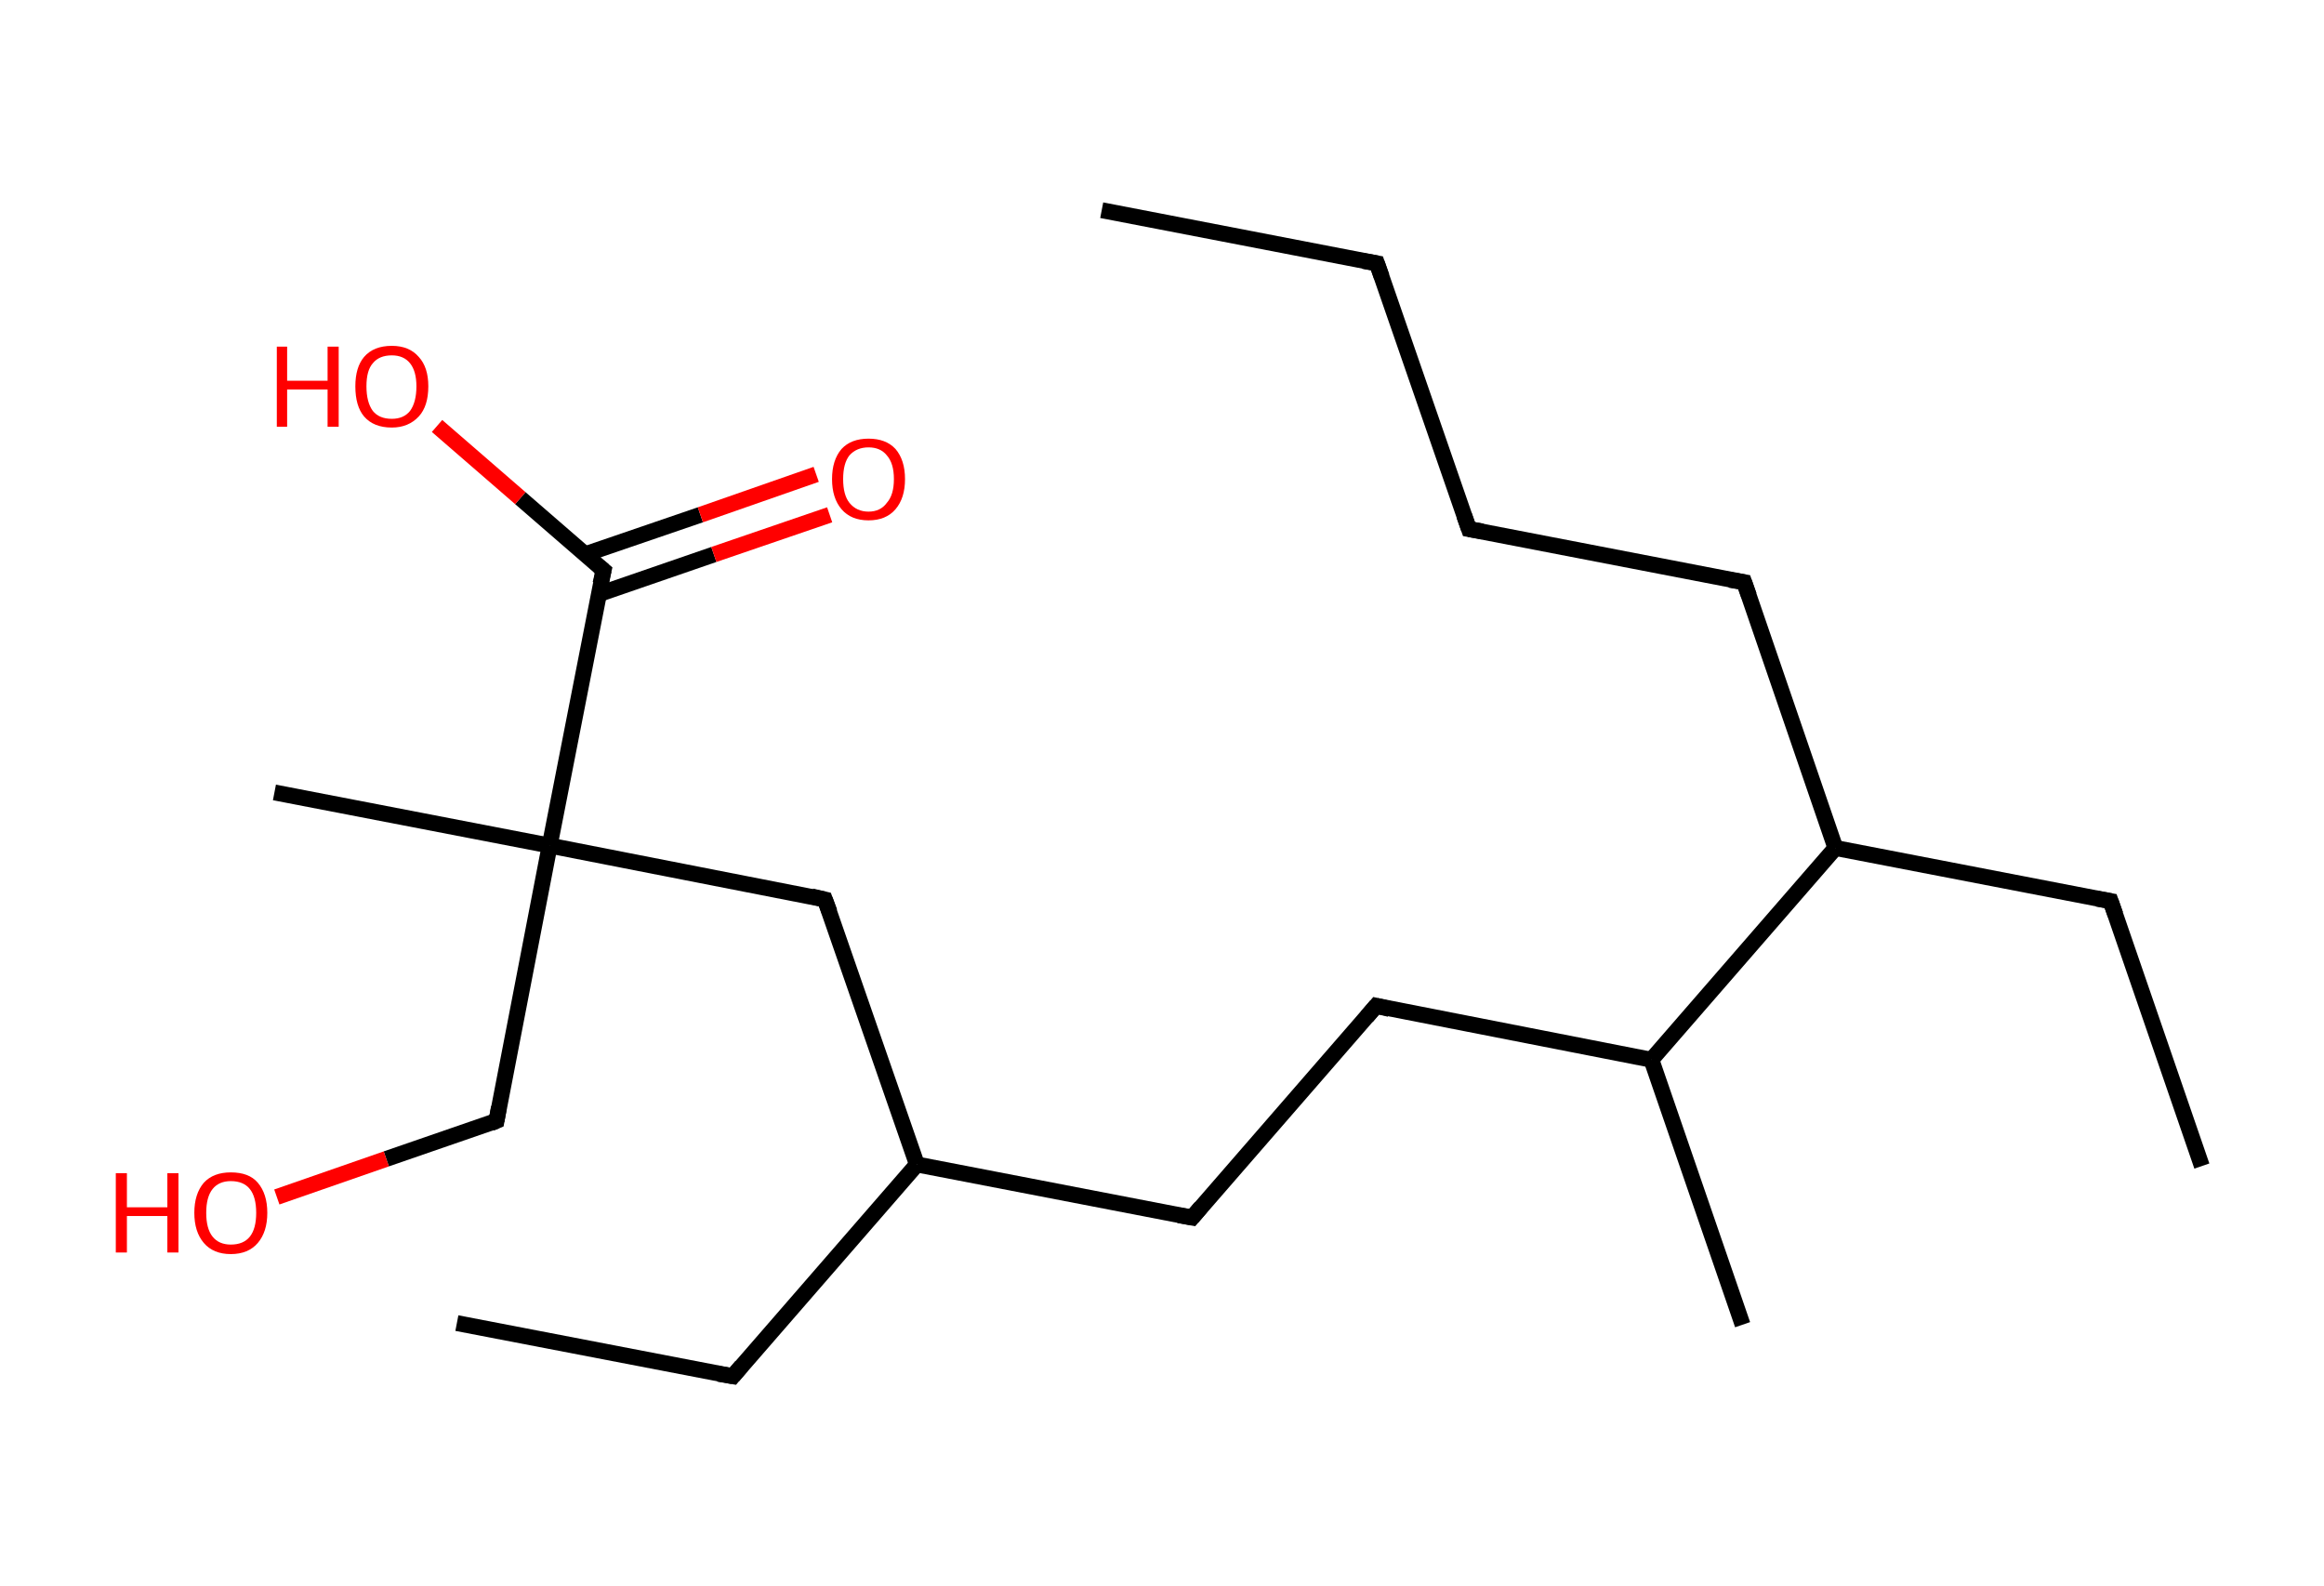 <?xml version='1.0' encoding='ASCII' standalone='yes'?>
<svg xmlns="http://www.w3.org/2000/svg" xmlns:rdkit="http://www.rdkit.org/xml" xmlns:xlink="http://www.w3.org/1999/xlink" version="1.1" baseProfile="full" xml:space="preserve" width="293px" height="200px" viewBox="0 0 293 200">
<!-- END OF HEADER -->
<rect style="opacity:1.0;fill:#FFFFFF;stroke:none" width="293.0" height="200.0" x="0.0" y="0.0"> </rect>
<path class="bond-0 atom-0 atom-1" d="M 138.9,26.5 L 173.6,33.2" style="fill:none;fill-rule:evenodd;stroke:#000000;stroke-width:2.0px;stroke-linecap:butt;stroke-linejoin:miter;stroke-opacity:1"/>
<path class="bond-1 atom-1 atom-2" d="M 173.6,33.2 L 185.2,66.7" style="fill:none;fill-rule:evenodd;stroke:#000000;stroke-width:2.0px;stroke-linecap:butt;stroke-linejoin:miter;stroke-opacity:1"/>
<path class="bond-2 atom-2 atom-3" d="M 185.2,66.7 L 219.9,73.4" style="fill:none;fill-rule:evenodd;stroke:#000000;stroke-width:2.0px;stroke-linecap:butt;stroke-linejoin:miter;stroke-opacity:1"/>
<path class="bond-3 atom-3 atom-4" d="M 219.9,73.4 L 231.4,106.9" style="fill:none;fill-rule:evenodd;stroke:#000000;stroke-width:2.0px;stroke-linecap:butt;stroke-linejoin:miter;stroke-opacity:1"/>
<path class="bond-4 atom-4 atom-5" d="M 231.4,106.9 L 266.1,113.6" style="fill:none;fill-rule:evenodd;stroke:#000000;stroke-width:2.0px;stroke-linecap:butt;stroke-linejoin:miter;stroke-opacity:1"/>
<path class="bond-5 atom-5 atom-6" d="M 266.1,113.6 L 277.6,147.0" style="fill:none;fill-rule:evenodd;stroke:#000000;stroke-width:2.0px;stroke-linecap:butt;stroke-linejoin:miter;stroke-opacity:1"/>
<path class="bond-6 atom-4 atom-7" d="M 231.4,106.9 L 208.2,133.6" style="fill:none;fill-rule:evenodd;stroke:#000000;stroke-width:2.0px;stroke-linecap:butt;stroke-linejoin:miter;stroke-opacity:1"/>
<path class="bond-7 atom-7 atom-8" d="M 208.2,133.6 L 219.7,167.0" style="fill:none;fill-rule:evenodd;stroke:#000000;stroke-width:2.0px;stroke-linecap:butt;stroke-linejoin:miter;stroke-opacity:1"/>
<path class="bond-8 atom-7 atom-9" d="M 208.2,133.6 L 173.5,126.8" style="fill:none;fill-rule:evenodd;stroke:#000000;stroke-width:2.0px;stroke-linecap:butt;stroke-linejoin:miter;stroke-opacity:1"/>
<path class="bond-9 atom-9 atom-10" d="M 173.5,126.8 L 150.3,153.5" style="fill:none;fill-rule:evenodd;stroke:#000000;stroke-width:2.0px;stroke-linecap:butt;stroke-linejoin:miter;stroke-opacity:1"/>
<path class="bond-10 atom-10 atom-11" d="M 150.3,153.5 L 115.6,146.8" style="fill:none;fill-rule:evenodd;stroke:#000000;stroke-width:2.0px;stroke-linecap:butt;stroke-linejoin:miter;stroke-opacity:1"/>
<path class="bond-11 atom-11 atom-12" d="M 115.6,146.8 L 92.4,173.5" style="fill:none;fill-rule:evenodd;stroke:#000000;stroke-width:2.0px;stroke-linecap:butt;stroke-linejoin:miter;stroke-opacity:1"/>
<path class="bond-12 atom-12 atom-13" d="M 92.4,173.5 L 57.6,166.8" style="fill:none;fill-rule:evenodd;stroke:#000000;stroke-width:2.0px;stroke-linecap:butt;stroke-linejoin:miter;stroke-opacity:1"/>
<path class="bond-13 atom-11 atom-14" d="M 115.6,146.8 L 104.0,113.4" style="fill:none;fill-rule:evenodd;stroke:#000000;stroke-width:2.0px;stroke-linecap:butt;stroke-linejoin:miter;stroke-opacity:1"/>
<path class="bond-14 atom-14 atom-15" d="M 104.0,113.4 L 69.3,106.6" style="fill:none;fill-rule:evenodd;stroke:#000000;stroke-width:2.0px;stroke-linecap:butt;stroke-linejoin:miter;stroke-opacity:1"/>
<path class="bond-15 atom-15 atom-16" d="M 69.3,106.6 L 34.6,99.9" style="fill:none;fill-rule:evenodd;stroke:#000000;stroke-width:2.0px;stroke-linecap:butt;stroke-linejoin:miter;stroke-opacity:1"/>
<path class="bond-16 atom-15 atom-17" d="M 69.3,106.6 L 62.6,141.3" style="fill:none;fill-rule:evenodd;stroke:#000000;stroke-width:2.0px;stroke-linecap:butt;stroke-linejoin:miter;stroke-opacity:1"/>
<path class="bond-17 atom-17 atom-18" d="M 62.6,141.3 L 48.7,146.1" style="fill:none;fill-rule:evenodd;stroke:#000000;stroke-width:2.0px;stroke-linecap:butt;stroke-linejoin:miter;stroke-opacity:1"/>
<path class="bond-17 atom-17 atom-18" d="M 48.7,146.1 L 34.9,150.9" style="fill:none;fill-rule:evenodd;stroke:#FF0000;stroke-width:2.0px;stroke-linecap:butt;stroke-linejoin:miter;stroke-opacity:1"/>
<path class="bond-18 atom-15 atom-19" d="M 69.3,106.6 L 76.1,71.9" style="fill:none;fill-rule:evenodd;stroke:#000000;stroke-width:2.0px;stroke-linecap:butt;stroke-linejoin:miter;stroke-opacity:1"/>
<path class="bond-19 atom-19 atom-20" d="M 75.5,74.9 L 90.0,69.9" style="fill:none;fill-rule:evenodd;stroke:#000000;stroke-width:2.0px;stroke-linecap:butt;stroke-linejoin:miter;stroke-opacity:1"/>
<path class="bond-19 atom-19 atom-20" d="M 90.0,69.9 L 104.6,64.9" style="fill:none;fill-rule:evenodd;stroke:#FF0000;stroke-width:2.0px;stroke-linecap:butt;stroke-linejoin:miter;stroke-opacity:1"/>
<path class="bond-19 atom-19 atom-20" d="M 73.7,69.9 L 88.3,64.9" style="fill:none;fill-rule:evenodd;stroke:#000000;stroke-width:2.0px;stroke-linecap:butt;stroke-linejoin:miter;stroke-opacity:1"/>
<path class="bond-19 atom-19 atom-20" d="M 88.3,64.9 L 102.9,59.8" style="fill:none;fill-rule:evenodd;stroke:#FF0000;stroke-width:2.0px;stroke-linecap:butt;stroke-linejoin:miter;stroke-opacity:1"/>
<path class="bond-20 atom-19 atom-21" d="M 76.1,71.9 L 65.6,62.8" style="fill:none;fill-rule:evenodd;stroke:#000000;stroke-width:2.0px;stroke-linecap:butt;stroke-linejoin:miter;stroke-opacity:1"/>
<path class="bond-20 atom-19 atom-21" d="M 65.6,62.8 L 55.1,53.7" style="fill:none;fill-rule:evenodd;stroke:#FF0000;stroke-width:2.0px;stroke-linecap:butt;stroke-linejoin:miter;stroke-opacity:1"/>
<path d="M 171.9,32.9 L 173.6,33.2 L 174.2,34.9" style="fill:none;stroke:#000000;stroke-width:2.0px;stroke-linecap:butt;stroke-linejoin:miter;stroke-opacity:1;"/>
<path d="M 184.6,65.0 L 185.2,66.7 L 186.9,67.0" style="fill:none;stroke:#000000;stroke-width:2.0px;stroke-linecap:butt;stroke-linejoin:miter;stroke-opacity:1;"/>
<path d="M 218.1,73.1 L 219.9,73.4 L 220.5,75.1" style="fill:none;stroke:#000000;stroke-width:2.0px;stroke-linecap:butt;stroke-linejoin:miter;stroke-opacity:1;"/>
<path d="M 264.4,113.3 L 266.1,113.6 L 266.7,115.3" style="fill:none;stroke:#000000;stroke-width:2.0px;stroke-linecap:butt;stroke-linejoin:miter;stroke-opacity:1;"/>
<path d="M 175.2,127.2 L 173.5,126.8 L 172.3,128.2" style="fill:none;stroke:#000000;stroke-width:2.0px;stroke-linecap:butt;stroke-linejoin:miter;stroke-opacity:1;"/>
<path d="M 151.4,152.2 L 150.3,153.5 L 148.6,153.2" style="fill:none;stroke:#000000;stroke-width:2.0px;stroke-linecap:butt;stroke-linejoin:miter;stroke-opacity:1;"/>
<path d="M 93.5,172.2 L 92.4,173.5 L 90.6,173.2" style="fill:none;stroke:#000000;stroke-width:2.0px;stroke-linecap:butt;stroke-linejoin:miter;stroke-opacity:1;"/>
<path d="M 104.6,115.0 L 104.0,113.4 L 102.3,113.0" style="fill:none;stroke:#000000;stroke-width:2.0px;stroke-linecap:butt;stroke-linejoin:miter;stroke-opacity:1;"/>
<path d="M 62.9,139.6 L 62.6,141.3 L 61.9,141.6" style="fill:none;stroke:#000000;stroke-width:2.0px;stroke-linecap:butt;stroke-linejoin:miter;stroke-opacity:1;"/>
<path d="M 75.7,73.6 L 76.1,71.9 L 75.5,71.4" style="fill:none;stroke:#000000;stroke-width:2.0px;stroke-linecap:butt;stroke-linejoin:miter;stroke-opacity:1;"/>
<path class="atom-18" d="M 14.6 147.9 L 16.0 147.9 L 16.0 152.2 L 21.1 152.2 L 21.1 147.9 L 22.5 147.9 L 22.5 157.9 L 21.1 157.9 L 21.1 153.3 L 16.0 153.3 L 16.0 157.9 L 14.6 157.9 L 14.6 147.9 " fill="#FF0000"/>
<path class="atom-18" d="M 24.5 152.9 Q 24.5 150.5, 25.7 149.1 Q 26.9 147.8, 29.1 147.8 Q 31.4 147.8, 32.5 149.1 Q 33.7 150.5, 33.7 152.9 Q 33.7 155.3, 32.5 156.7 Q 31.3 158.1, 29.1 158.1 Q 26.9 158.1, 25.7 156.7 Q 24.5 155.3, 24.5 152.9 M 29.1 156.9 Q 30.7 156.9, 31.5 155.9 Q 32.3 154.9, 32.3 152.9 Q 32.3 150.9, 31.5 149.9 Q 30.7 148.9, 29.1 148.9 Q 27.6 148.9, 26.8 149.9 Q 26.0 150.9, 26.0 152.9 Q 26.0 154.9, 26.8 155.9 Q 27.6 156.9, 29.1 156.9 " fill="#FF0000"/>
<path class="atom-20" d="M 104.9 60.4 Q 104.9 58.0, 106.1 56.6 Q 107.3 55.3, 109.5 55.3 Q 111.7 55.3, 112.9 56.6 Q 114.1 58.0, 114.1 60.4 Q 114.1 62.8, 112.9 64.2 Q 111.7 65.6, 109.5 65.6 Q 107.3 65.6, 106.1 64.2 Q 104.9 62.8, 104.9 60.4 M 109.5 64.5 Q 111.0 64.5, 111.8 63.4 Q 112.7 62.4, 112.7 60.4 Q 112.7 58.4, 111.8 57.4 Q 111.0 56.4, 109.5 56.4 Q 108.0 56.4, 107.1 57.4 Q 106.3 58.4, 106.3 60.4 Q 106.3 62.4, 107.1 63.4 Q 108.0 64.5, 109.5 64.5 " fill="#FF0000"/>
<path class="atom-21" d="M 34.9 43.7 L 36.2 43.7 L 36.2 48.0 L 41.3 48.0 L 41.3 43.7 L 42.7 43.7 L 42.7 53.8 L 41.3 53.8 L 41.3 49.1 L 36.2 49.1 L 36.2 53.8 L 34.9 53.8 L 34.9 43.7 " fill="#FF0000"/>
<path class="atom-21" d="M 44.8 48.7 Q 44.8 46.3, 45.9 45.0 Q 47.1 43.6, 49.4 43.6 Q 51.6 43.6, 52.8 45.0 Q 54.0 46.3, 54.0 48.7 Q 54.0 51.2, 52.8 52.5 Q 51.5 53.9, 49.4 53.9 Q 47.1 53.9, 45.9 52.5 Q 44.8 51.2, 44.8 48.7 M 49.4 52.8 Q 50.9 52.8, 51.7 51.8 Q 52.5 50.7, 52.5 48.7 Q 52.5 46.8, 51.7 45.8 Q 50.9 44.8, 49.4 44.8 Q 47.8 44.8, 47.0 45.8 Q 46.2 46.7, 46.2 48.7 Q 46.2 50.7, 47.0 51.8 Q 47.8 52.8, 49.4 52.8 " fill="#FF0000"/>
</svg>
